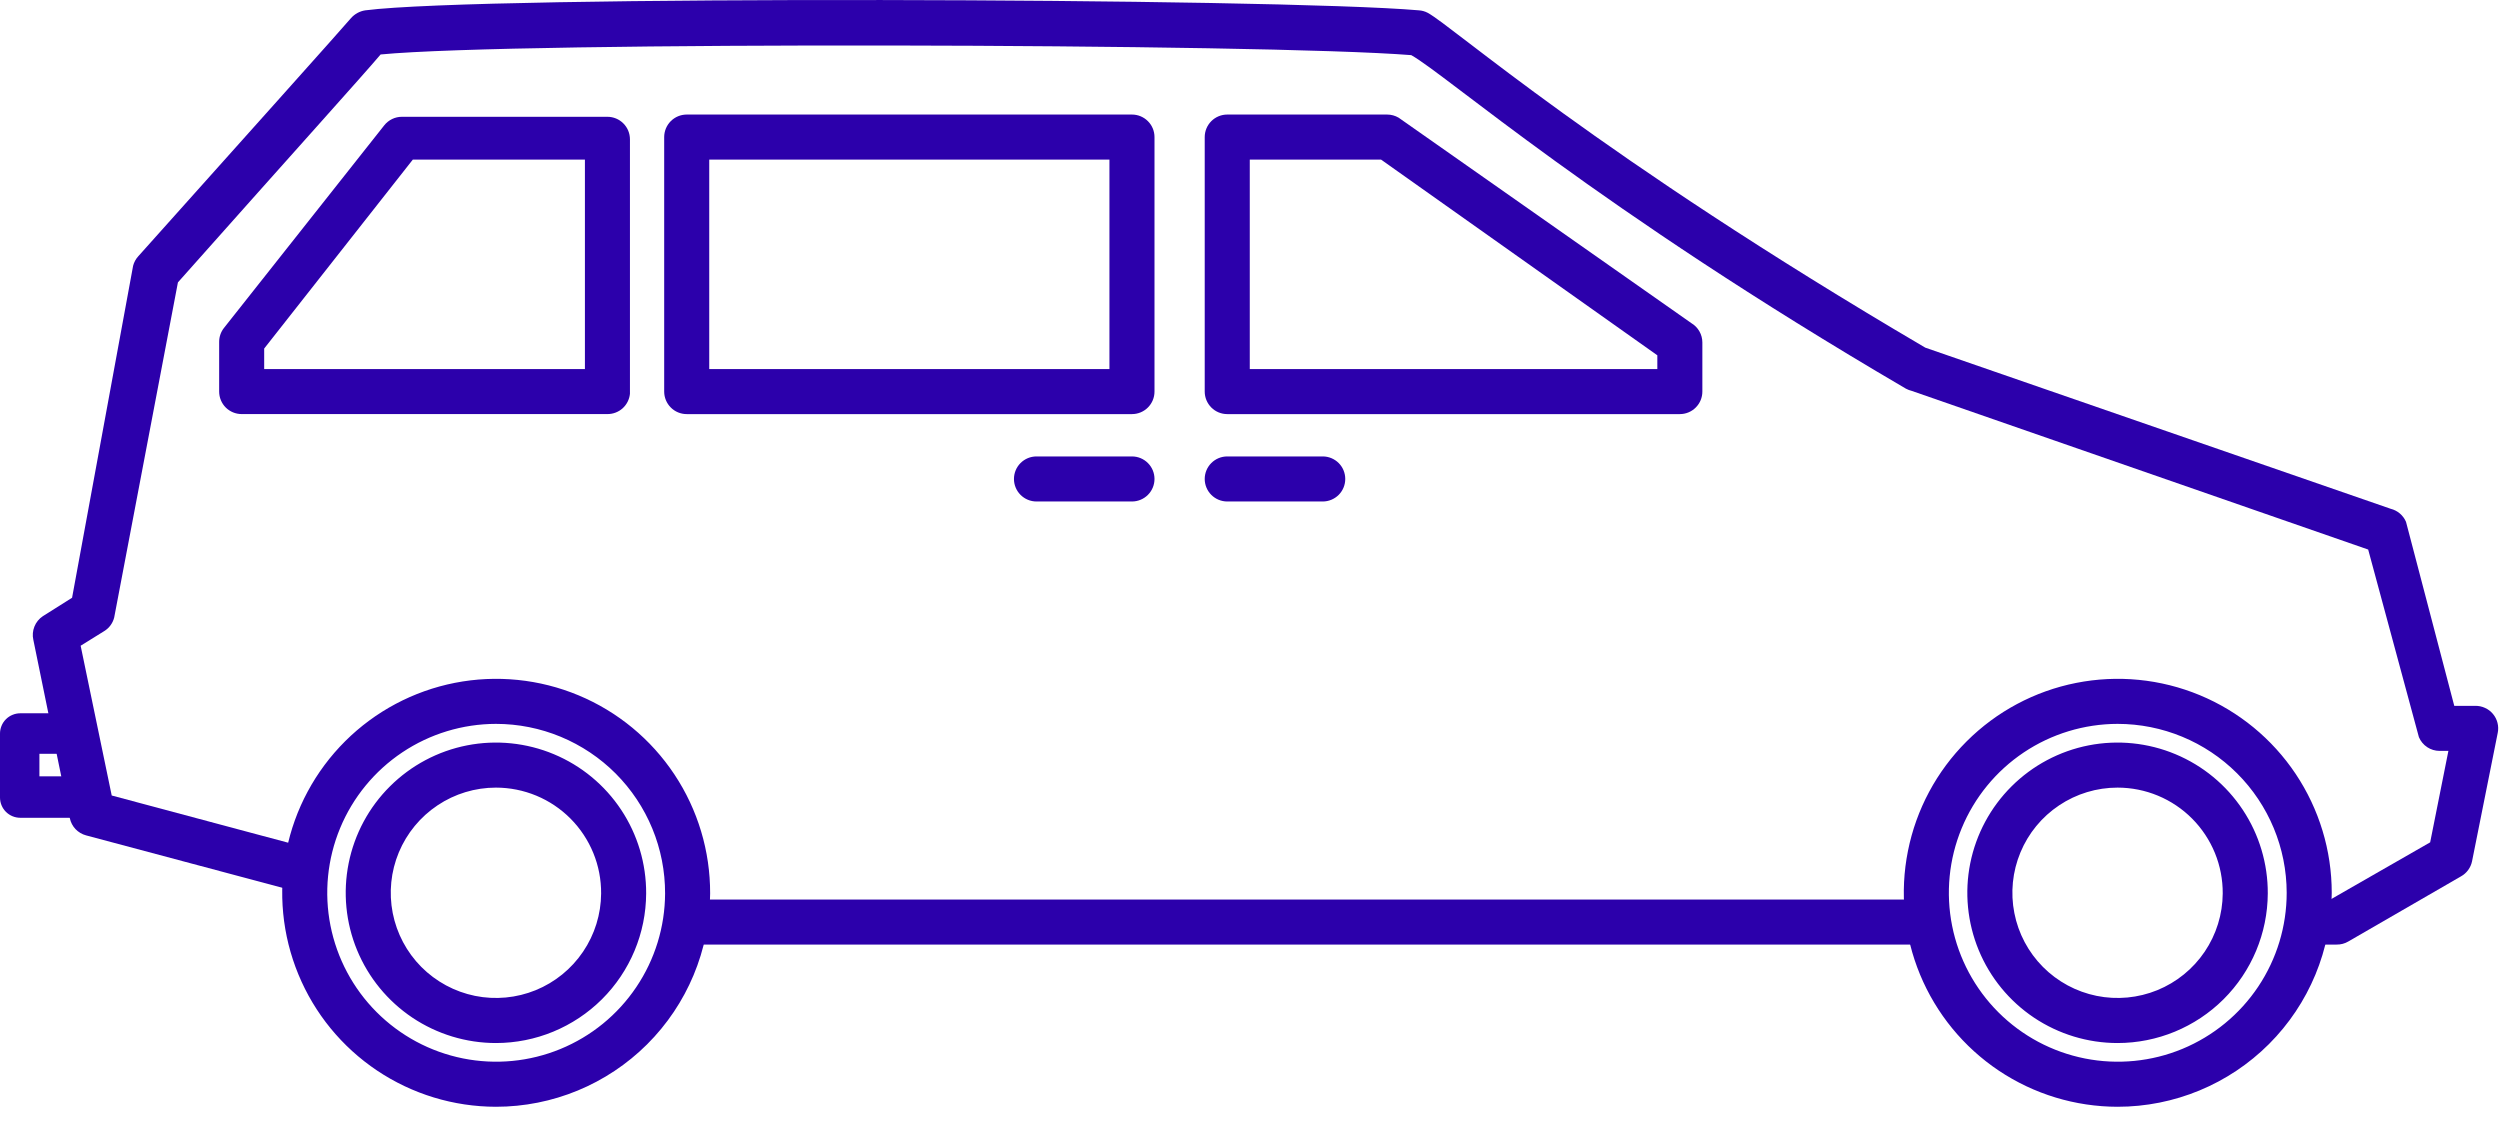 <svg width="89" height="40" viewBox="0 0 89 40" fill="none" xmlns="http://www.w3.org/2000/svg">
<path d="M21.625 14.741H8.603C8.391 14.741 8.187 14.657 8.036 14.507C7.886 14.356 7.802 14.152 7.802 13.94V12.168C7.802 11.991 7.861 11.819 7.97 11.679L13.679 4.462C13.754 4.367 13.851 4.29 13.96 4.237C14.07 4.184 14.19 4.157 14.312 4.158H21.625C21.837 4.158 22.041 4.242 22.191 4.393C22.342 4.543 22.426 4.747 22.426 4.96V14.02C22.406 14.218 22.313 14.402 22.165 14.536C22.017 14.669 21.824 14.742 21.625 14.741ZM9.405 13.138H20.823V5.681H14.697L9.405 12.408V13.138Z" fill="#2C00AB"/>
<path d="M59.803 14.742H43.69C43.477 14.742 43.273 14.658 43.123 14.507C42.973 14.357 42.888 14.153 42.888 13.94V4.88C42.888 4.667 42.973 4.463 43.123 4.313C43.273 4.163 43.477 4.078 43.69 4.078H49.383C49.527 4.078 49.668 4.117 49.792 4.19L60.211 11.503C60.331 11.574 60.43 11.675 60.499 11.796C60.568 11.916 60.604 12.053 60.604 12.192V13.94C60.604 14.153 60.52 14.357 60.369 14.507C60.219 14.658 60.015 14.742 59.803 14.742ZM44.492 13.138H59.001V12.649L49.166 5.682H44.492V13.138ZM40.298 14.742H24.447C24.234 14.742 24.03 14.658 23.88 14.507C23.73 14.357 23.645 14.153 23.645 13.94V4.88C23.645 4.667 23.73 4.463 23.88 4.313C24.03 4.163 24.234 4.078 24.447 4.078H40.298C40.511 4.078 40.715 4.163 40.865 4.313C41.016 4.463 41.1 4.667 41.1 4.88V13.94C41.1 14.153 41.016 14.357 40.865 14.507C40.715 14.658 40.511 14.742 40.298 14.742ZM25.249 13.138H39.496V5.682H25.249V13.138Z" fill="#2C00AB"/>
<path d="M47.09 17.853H43.69C43.477 17.853 43.273 17.768 43.123 17.618C42.973 17.467 42.888 17.264 42.888 17.051C42.888 16.838 42.973 16.634 43.123 16.484C43.273 16.334 43.477 16.249 43.69 16.249H47.09C47.302 16.249 47.506 16.334 47.657 16.484C47.807 16.634 47.891 16.838 47.891 17.051C47.891 17.264 47.807 17.467 47.657 17.618C47.506 17.768 47.302 17.853 47.09 17.853ZM40.298 17.853H36.899C36.686 17.853 36.482 17.768 36.332 17.618C36.181 17.467 36.097 17.264 36.097 17.051C36.097 16.838 36.181 16.634 36.332 16.484C36.482 16.334 36.686 16.249 36.899 16.249H40.298C40.511 16.249 40.715 16.334 40.865 16.484C41.016 16.634 41.1 16.838 41.1 17.051C41.1 17.264 41.016 17.467 40.865 17.618C40.715 17.768 40.511 17.853 40.298 17.853Z" fill="#2C00AB"/>
<path d="M83.178 33.627H81.839V32.024H82.962L86.514 29.987L87.163 26.732H86.851C86.693 26.732 86.539 26.686 86.408 26.599C86.277 26.512 86.174 26.388 86.113 26.243L84.307 19.564L68.059 13.916C67.986 13.898 67.916 13.871 67.85 13.836C56.778 7.357 51.523 2.685 50.241 1.963C45.029 1.546 18.361 1.474 13.55 1.939C12.869 2.741 10.616 5.235 6.334 10.053L4.065 21.985C4.014 22.185 3.888 22.358 3.712 22.466L2.871 22.988L3.977 28.32L11.498 30.332L11.081 31.88L3.063 29.739C2.92 29.701 2.79 29.623 2.688 29.516C2.586 29.408 2.516 29.274 2.486 29.129L1.187 22.779C1.151 22.621 1.165 22.456 1.225 22.306C1.285 22.156 1.389 22.027 1.524 21.937L2.566 21.28L4.739 9.46C4.772 9.335 4.835 9.219 4.923 9.123C8.323 5.323 12.26 0.929 12.5 0.64C12.632 0.494 12.81 0.397 13.005 0.368C17.142 -0.169 45.422 -0.073 50.513 0.368C50.622 0.375 50.729 0.405 50.826 0.456C51.732 0.945 56.85 5.513 68.54 12.376L85.109 18.113C85.229 18.143 85.341 18.2 85.436 18.281C85.531 18.362 85.605 18.463 85.654 18.578L87.372 25.128H88.118C88.238 25.126 88.357 25.151 88.466 25.201C88.576 25.25 88.673 25.324 88.75 25.417C88.827 25.509 88.882 25.618 88.911 25.734C88.941 25.851 88.943 25.973 88.919 26.091L88.005 30.661C87.982 30.773 87.935 30.879 87.867 30.972C87.799 31.065 87.713 31.142 87.612 31.198L83.603 33.515C83.475 33.592 83.328 33.63 83.178 33.627Z" fill="#2C00AB"/>
<path d="M69.027 32.024H24.158V33.627H69.027V32.024Z" fill="#2C00AB"/>
<path d="M2.943 29.113H0.722C0.53 29.113 0.347 29.037 0.211 28.902C0.076 28.767 4.45486e-05 28.583 4.45486e-05 28.392V26.123C-0.001 26.027 0.017 25.933 0.053 25.844C0.088 25.756 0.141 25.675 0.209 25.607C0.276 25.539 0.356 25.485 0.444 25.449C0.532 25.412 0.626 25.393 0.722 25.393H2.429V26.836H1.403V27.638H2.943V29.113Z" fill="#2C00AB"/>
<path d="M75.385 39.401C73.879 39.399 72.407 38.951 71.155 38.113C69.904 37.275 68.929 36.085 68.353 34.693C67.778 33.301 67.628 31.77 67.923 30.293C68.218 28.816 68.944 27.459 70.01 26.395C71.075 25.33 72.432 24.605 73.91 24.312C75.387 24.019 76.918 24.17 78.31 24.747C79.701 25.324 80.89 26.3 81.727 27.553C82.563 28.805 83.01 30.277 83.01 31.784C83.008 33.804 82.204 35.742 80.774 37.17C79.344 38.598 77.406 39.401 75.385 39.401ZM75.385 25.77C74.196 25.772 73.034 26.126 72.046 26.787C71.058 27.449 70.289 28.389 69.835 29.488C69.381 30.587 69.263 31.796 69.496 32.962C69.729 34.128 70.302 35.198 71.144 36.039C71.985 36.879 73.056 37.451 74.223 37.682C75.389 37.913 76.598 37.794 77.696 37.339C78.794 36.883 79.733 36.112 80.393 35.124C81.054 34.135 81.406 32.973 81.406 31.784C81.404 30.188 80.769 28.658 79.64 27.531C78.511 26.403 76.98 25.77 75.385 25.77ZM17.655 39.401C16.148 39.399 14.675 38.95 13.423 38.111C12.171 37.272 11.196 36.081 10.622 34.687C10.047 33.294 9.899 31.762 10.196 30.284C10.492 28.806 11.221 27.45 12.289 26.386C13.357 25.323 14.716 24.6 16.195 24.309C17.674 24.019 19.206 24.174 20.597 24.754C21.988 25.334 23.175 26.314 24.009 27.57C24.843 28.826 25.285 30.3 25.281 31.808C25.272 33.824 24.465 35.756 23.036 37.179C21.607 38.602 19.672 39.401 17.655 39.401ZM17.655 25.77C16.468 25.772 15.307 26.125 14.319 26.786C13.332 27.447 12.562 28.385 12.108 29.482C11.653 30.58 11.534 31.788 11.765 32.953C11.996 34.118 12.567 35.189 13.406 36.03C14.245 36.871 15.314 37.445 16.479 37.679C17.643 37.913 18.851 37.797 19.95 37.345C21.049 36.894 21.989 36.127 22.652 35.141C23.316 34.156 23.672 32.996 23.677 31.808C23.679 31.015 23.525 30.231 23.223 29.498C22.922 28.766 22.478 28.1 21.919 27.539C21.36 26.979 20.695 26.534 19.964 26.23C19.232 25.926 18.448 25.77 17.655 25.77ZM75.385 37.132C74.326 37.132 73.291 36.817 72.411 36.229C71.531 35.64 70.846 34.803 70.442 33.825C70.038 32.846 69.933 31.769 70.141 30.731C70.35 29.693 70.862 28.74 71.612 27.994C72.362 27.247 73.317 26.739 74.356 26.535C75.395 26.332 76.471 26.441 77.448 26.85C78.425 27.258 79.258 27.947 79.843 28.83C80.428 29.712 80.738 30.749 80.733 31.808C80.726 33.222 80.16 34.576 79.158 35.574C78.156 36.571 76.799 37.132 75.385 37.132ZM75.385 28.039C74.645 28.039 73.922 28.258 73.307 28.669C72.692 29.079 72.212 29.662 71.928 30.345C71.644 31.028 71.568 31.78 71.711 32.505C71.853 33.231 72.207 33.898 72.729 34.423C73.25 34.947 73.915 35.306 74.64 35.453C75.364 35.6 76.117 35.529 76.801 35.25C77.486 34.97 78.072 34.494 78.487 33.881C78.901 33.269 79.124 32.547 79.129 31.808C79.132 31.314 79.038 30.824 78.851 30.367C78.664 29.91 78.389 29.495 78.041 29.144C77.693 28.794 77.279 28.516 76.823 28.326C76.368 28.137 75.879 28.039 75.385 28.039ZM17.655 37.132C16.597 37.132 15.562 36.817 14.682 36.229C13.802 35.64 13.116 34.803 12.712 33.825C12.308 32.846 12.204 31.769 12.412 30.731C12.62 29.693 13.132 28.74 13.883 27.994C14.633 27.247 15.588 26.739 16.627 26.535C17.666 26.332 18.742 26.441 19.719 26.85C20.696 27.258 21.529 27.947 22.114 28.83C22.699 29.712 23.008 30.749 23.003 31.808C22.997 33.222 22.431 34.576 21.429 35.574C20.426 36.571 19.07 37.132 17.655 37.132ZM17.655 28.039C16.916 28.039 16.193 28.258 15.578 28.669C14.963 29.079 14.483 29.662 14.198 30.345C13.914 31.028 13.839 31.78 13.981 32.505C14.124 33.231 14.478 33.898 14.999 34.423C15.521 34.947 16.186 35.306 16.91 35.453C17.635 35.6 18.387 35.529 19.072 35.25C19.756 34.97 20.343 34.494 20.757 33.881C21.172 33.269 21.395 32.547 21.4 31.808C21.403 31.314 21.309 30.824 21.122 30.367C20.935 29.91 20.66 29.495 20.312 29.144C19.964 28.794 19.55 28.516 19.094 28.326C18.638 28.137 18.149 28.039 17.655 28.039Z" fill="#2C00AB"/>
</svg>
